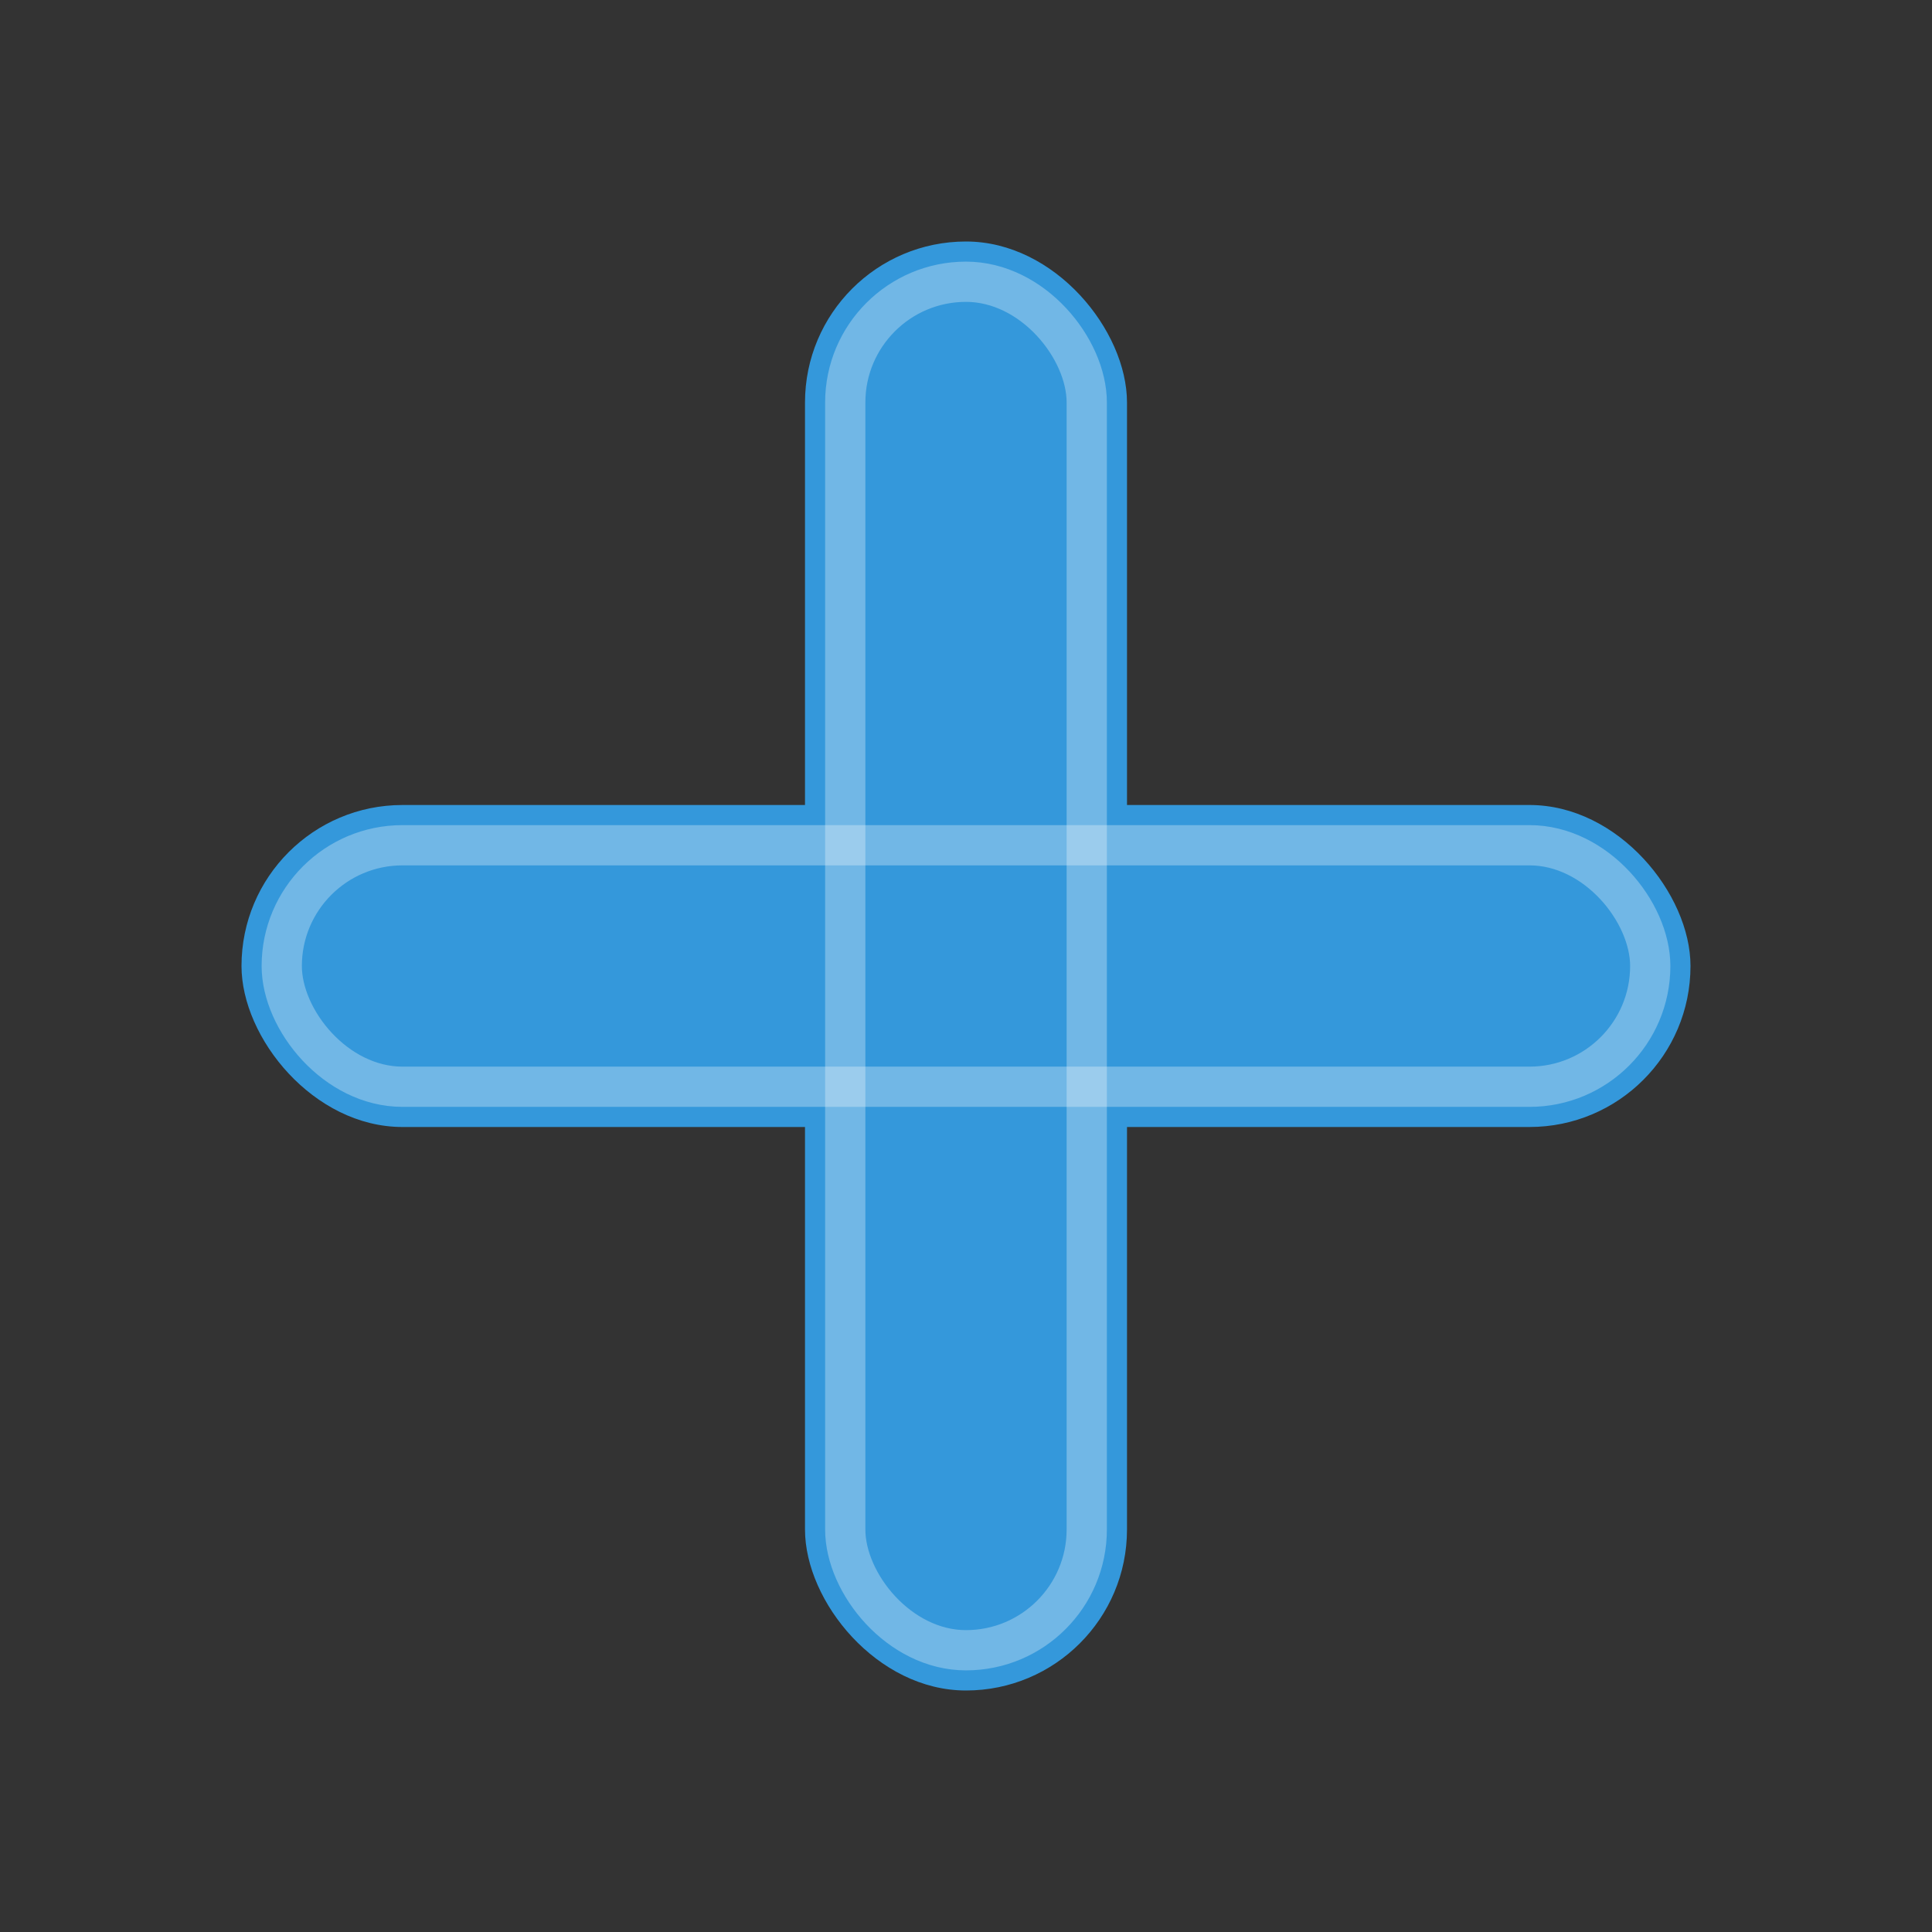 <svg width="24" height="24" viewBox="0 0 24 24" fill="none" xmlns="http://www.w3.org/2000/svg">
  <rect x="0" y="0" width="24" height="24" fill="#333333" stroke="none"/>
  <!-- Medical cross -->
  <rect x="10" y="3" width="4" height="18" rx="2" fill="#3498db"/>
  <rect x="3" y="10" width="18" height="4" rx="2" fill="#3498db"/>
  <!-- Subtle shadow/depth -->
  <rect x="10.5" y="3.5" width="3" height="17" rx="1.5" fill="none" stroke="rgba(255,255,255,0.3)" stroke-width="0.5"/>
  <rect x="3.5" y="10.5" width="17" height="3" rx="1.5" fill="none" stroke="rgba(255,255,255,0.3)" stroke-width="0.5"/>
</svg>